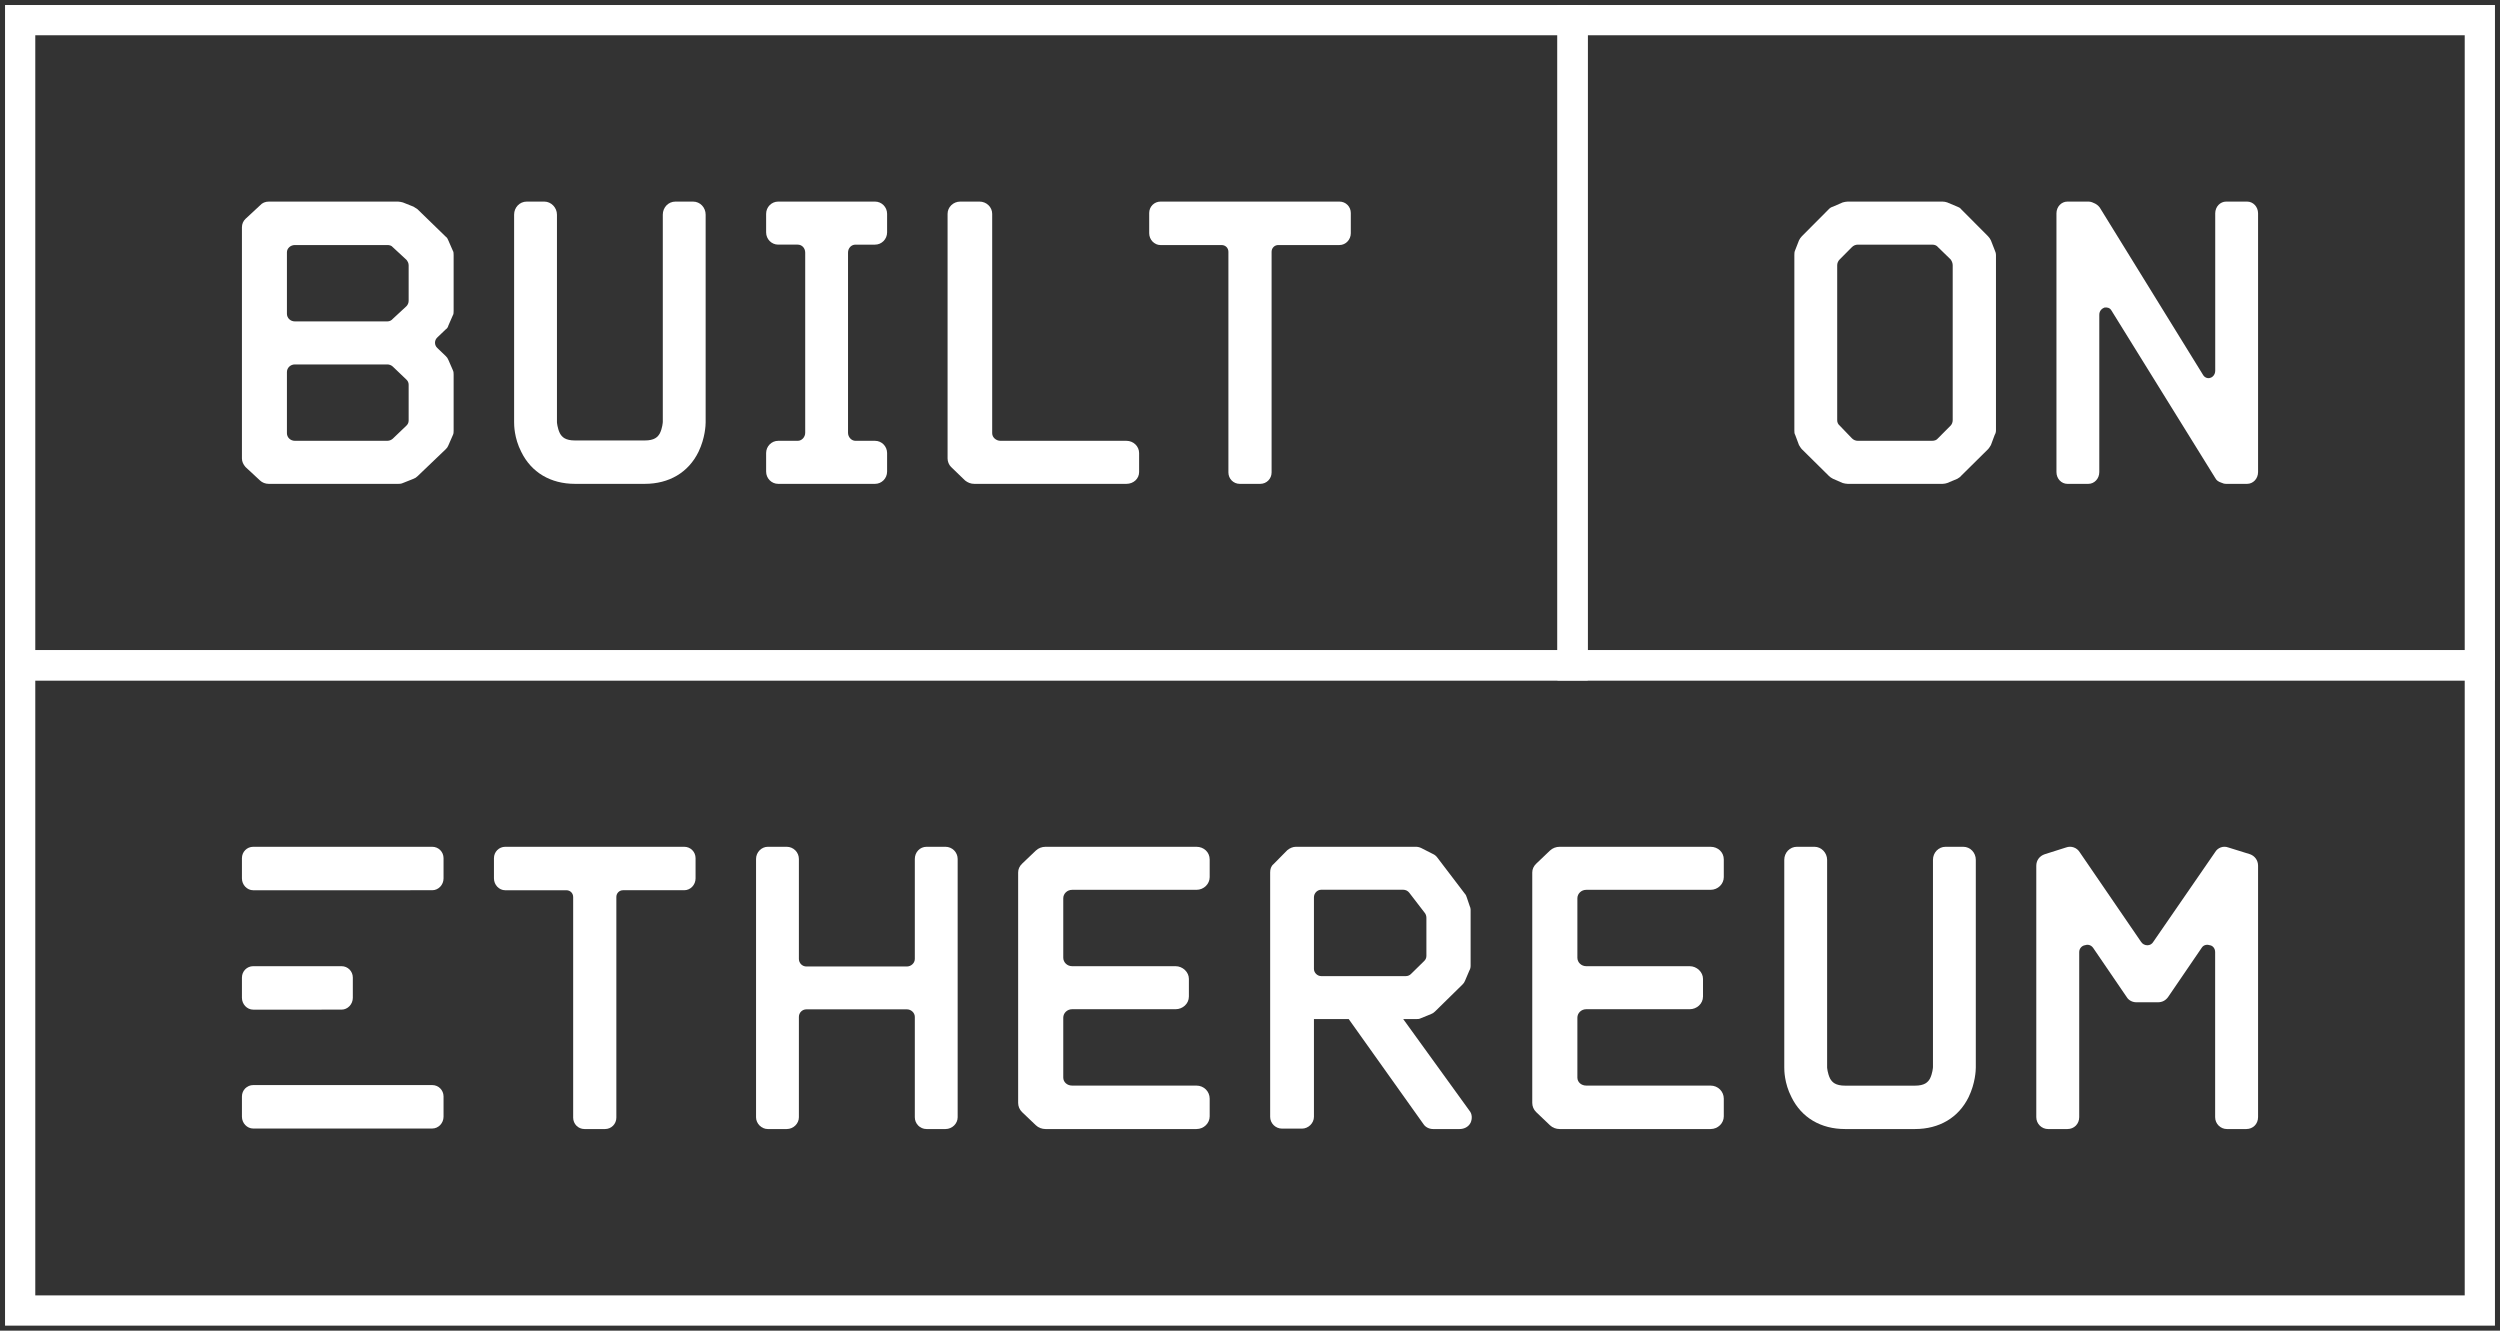 <svg width="248" height="132" viewBox="0 0 248 132" fill="none" xmlns="http://www.w3.org/2000/svg">
<rect x="0" y="0" width="248" height="132" fill="#333333" stroke="none"/>
<rect x="2" y="1.998" width="154" height="64.001" stroke="white" stroke-width="3"/>
<path fill-rule="evenodd" clip-rule="evenodd" d="M44.212 32.68C44.346 32.593 44.44 32.458 44.475 32.303L44.913 31.298C45 31.173 45 31.005 45 30.838V25.313C45 25.146 45 24.979 44.913 24.853L44.475 23.849C44.431 23.723 44.344 23.556 44.212 23.472L41.412 20.752L41.019 20.5L39.969 20.082C39.812 20.037 39.651 20.009 39.488 19.998H26.668C26.318 19.998 26.013 20.124 25.794 20.375L24.35 21.714C24.131 21.924 24 22.216 24 22.551V45.488C24 45.781 24.131 46.074 24.35 46.325L25.794 47.665C26.013 47.873 26.319 47.999 26.669 47.999H39.488C39.618 47.999 39.794 47.999 39.968 47.915L41.018 47.497C41.167 47.444 41.302 47.358 41.413 47.246L44.213 44.567C44.329 44.463 44.419 44.334 44.475 44.19L44.913 43.186C45 43.018 45 42.893 45 42.726V37.158C45 37.032 45 36.865 44.913 36.698L44.475 35.693C44.418 35.548 44.328 35.419 44.212 35.316L43.382 34.521C43.31 34.454 43.252 34.373 43.212 34.283C43.173 34.193 43.152 34.096 43.152 33.998C43.152 33.899 43.173 33.802 43.212 33.712C43.252 33.622 43.31 33.541 43.382 33.475L44.212 32.68ZM29.25 43.728C28.812 43.728 28.463 43.393 28.463 42.975V36.905C28.463 36.487 28.813 36.152 29.25 36.152H38.438C38.613 36.152 38.831 36.236 38.962 36.362L40.319 37.659C40.388 37.722 40.444 37.8 40.481 37.886C40.519 37.973 40.538 38.066 40.538 38.161V41.719C40.538 41.929 40.45 42.096 40.318 42.221L38.962 43.519C38.817 43.648 38.632 43.721 38.438 43.728H29.25ZM38.963 31.632C38.899 31.709 38.819 31.771 38.728 31.815C38.637 31.858 38.538 31.881 38.438 31.883H29.25C28.812 31.883 28.463 31.549 28.463 31.13V25.02C28.463 24.643 28.813 24.308 29.25 24.308H38.438C38.613 24.308 38.831 24.35 38.962 24.518L40.319 25.773C40.45 25.94 40.538 26.108 40.538 26.317V29.833C40.539 30.036 40.46 30.231 40.318 30.377L38.962 31.632H38.963Z" fill="white"/>
<path fill-rule="evenodd" clip-rule="evenodd" d="M68.75 19.998H67C66.292 19.998 65.75 20.583 65.75 21.294V41.854C65.75 41.896 65.708 42.482 65.458 42.984C65.25 43.359 64.917 43.694 63.958 43.694H57.042C56.083 43.694 55.75 43.359 55.542 42.984C55.292 42.482 55.25 41.896 55.25 41.896V21.294C55.25 20.584 54.667 19.998 54 19.998H52.25C51.542 19.998 51 20.583 51 21.294V41.896C51 42.147 51 43.443 51.708 44.822C52.708 46.87 54.625 47.998 57.042 47.998H63.958C66.375 47.998 68.292 46.87 69.292 44.822C69.958 43.442 70 42.147 70 41.896V21.294C70 20.584 69.458 19.998 68.75 19.998Z" fill="white"/>
<path fill-rule="evenodd" clip-rule="evenodd" d="M84.866 24.268H86.804C87.464 24.268 88 23.723 88 23.053V21.212C88 20.542 87.464 19.998 86.804 19.998H77.196C76.536 19.998 76 20.542 76 21.212V23.053C76 23.723 76.536 24.267 77.196 24.267H79.134C79.546 24.267 79.876 24.602 79.876 25.062V42.934C79.876 43.352 79.546 43.729 79.134 43.729H77.196C76.536 43.729 76 44.273 76 44.943V46.784C76 47.454 76.536 47.998 77.196 47.998H86.804C87.464 47.998 88 47.454 88 46.784V44.943C88 44.273 87.464 43.729 86.804 43.729H84.866C84.454 43.729 84.124 43.352 84.124 42.934V25.062C84.124 24.602 84.454 24.268 84.866 24.268Z" fill="white"/>
<path fill-rule="evenodd" clip-rule="evenodd" d="M111.742 43.728H99.249C98.815 43.728 98.425 43.394 98.425 42.976V21.212C98.425 20.542 97.86 19.998 97.167 19.998H95.258C94.564 19.998 94 20.542 94 21.212V45.487C94 45.78 94.13 46.115 94.347 46.324L95.735 47.664C95.995 47.872 96.299 47.998 96.646 47.998H111.742C112.436 47.998 113 47.496 113 46.826V44.943C113 44.273 112.436 43.729 111.742 43.729V43.728Z" fill="white"/>
<path fill-rule="evenodd" clip-rule="evenodd" d="M132.877 19.998H115.123C114.499 19.998 114 20.5 114 21.128V23.138C114 23.766 114.5 24.31 115.123 24.31H121.193C121.567 24.31 121.858 24.603 121.858 24.98V46.868C121.858 47.496 122.358 47.998 122.981 47.998H125.019C125.643 47.998 126.142 47.496 126.142 46.868V24.978C126.142 24.602 126.432 24.308 126.807 24.308H132.877C133.501 24.308 134 23.766 134 23.138V21.128C134 20.5 133.501 19.998 132.877 19.998Z" fill="white"/>
<rect x="2" y="65.999" width="244" height="64.004" stroke="white" stroke-width="3"/>
<path fill-rule="evenodd" clip-rule="evenodd" d="M67.877 84.001H50.123C49.499 84.001 49 84.503 49 85.131V87.141C49 87.769 49.5 88.313 50.123 88.313H56.193C56.567 88.313 56.858 88.606 56.858 88.983V110.871C56.858 111.499 57.358 112.001 57.981 112.001H60.019C60.643 112.001 61.142 111.499 61.142 110.871V88.981C61.142 88.605 61.432 88.311 61.807 88.311H67.877C68.501 88.311 69 87.769 69 87.141V85.131C69 84.503 68.501 84.001 67.877 84.001Z" fill="white"/>
<path fill-rule="evenodd" clip-rule="evenodd" d="M91.917 84.001C91.25 84.001 90.75 84.543 90.75 85.209V95.126C90.75 95.543 90.375 95.876 89.958 95.876H80C79.901 95.876 79.804 95.857 79.713 95.82C79.621 95.782 79.538 95.727 79.469 95.657C79.399 95.588 79.344 95.505 79.306 95.413C79.269 95.322 79.25 95.225 79.25 95.126V85.209C79.249 84.889 79.122 84.582 78.896 84.355C78.669 84.129 78.362 84.001 78.042 84.001H76.167C75.542 84.001 75 84.543 75 85.209V110.834C75 111.459 75.542 112.001 76.167 112.001H78.042C78.708 112.001 79.25 111.459 79.25 110.834V100.876C79.25 100.459 79.583 100.126 80 100.126H89.958C90.375 100.126 90.75 100.459 90.75 100.876V110.834C90.75 111.459 91.25 112.001 91.917 112.001H93.792C94.458 112.001 95 111.459 95 110.834V85.209C94.999 84.889 94.872 84.582 94.646 84.355C94.419 84.129 94.112 84.001 93.792 84.001H91.917Z" fill="white"/>
<path fill-rule="evenodd" clip-rule="evenodd" d="M106.353 88.271H118.683C119.43 88.271 120 87.683 120 87.013V85.257C120 84.545 119.43 84.001 118.684 84.001H103.72C103.368 84.001 103.017 84.127 102.754 84.378L101.395 85.675C101.132 85.926 101 86.219 101 86.555V109.406C101 109.741 101.132 110.076 101.395 110.326L102.755 111.624C103.018 111.875 103.37 112.001 103.721 112.001H118.684C119.43 112.001 120 111.415 120 110.745V108.987C120 108.276 119.43 107.69 118.684 107.69H106.354C105.871 107.69 105.476 107.355 105.476 106.895V100.951C105.476 100.491 105.871 100.114 106.353 100.114H116.621C117.323 100.114 117.938 99.57 117.938 98.858V97.101C117.938 96.431 117.323 95.846 116.621 95.846H106.353C105.871 95.846 105.476 95.469 105.476 95.008V89.108C105.476 88.647 105.871 88.271 106.353 88.271Z" fill="white"/>
<path fill-rule="evenodd" clip-rule="evenodd" d="M145.757 110.162L139.2 101.093H140.477C140.647 101.093 140.775 101.093 140.946 101.01L141.968 100.592C142.095 100.55 142.223 100.467 142.351 100.342L145.076 97.667C145.189 97.563 145.277 97.434 145.331 97.29L145.757 96.288C145.839 96.148 145.883 95.99 145.885 95.828V90.228C145.882 90.112 145.853 89.998 145.8 89.894L145.502 89.016C145.459 88.891 145.417 88.766 145.332 88.682L142.564 85.046C142.453 84.9 142.306 84.785 142.138 84.711L140.988 84.126C140.816 84.041 140.627 83.998 140.435 84.001H128.555C128.257 84.001 127.959 84.126 127.703 84.335L126.341 85.715C126.085 85.923 126 86.215 126 86.55V110.79C126 111.416 126.51 111.96 127.192 111.96H129.151C129.79 111.96 130.343 111.416 130.343 110.79V101.093H133.793L141.2 111.501C141.413 111.835 141.796 112.002 142.18 112.002H144.777C145.245 112.002 145.671 111.793 145.884 111.375C146.054 110.999 146.054 110.497 145.756 110.163L145.757 110.162ZM139.455 96.831H131.067C130.684 96.831 130.343 96.496 130.343 96.121V89.015C130.343 88.597 130.683 88.263 131.067 88.263H139.2C139.315 88.263 139.429 88.289 139.532 88.34C139.635 88.39 139.726 88.464 139.796 88.555L141.371 90.603C141.458 90.741 141.502 90.901 141.499 91.063V94.823C141.5 94.917 141.481 95.01 141.445 95.096C141.408 95.183 141.354 95.26 141.286 95.325L139.966 96.621C139.899 96.688 139.82 96.741 139.732 96.777C139.644 96.813 139.551 96.831 139.456 96.83L139.455 96.831Z" fill="white"/>
<path fill-rule="evenodd" clip-rule="evenodd" d="M157.353 88.271H169.683C170.43 88.271 171 87.683 171 87.013V85.257C171 84.545 170.43 84.001 169.684 84.001H154.72C154.368 84.001 154.017 84.127 153.754 84.378L152.395 85.675C152.132 85.926 152 86.219 152 86.555V109.406C152 109.741 152.132 110.076 152.395 110.326L153.755 111.624C154.018 111.875 154.37 112.001 154.721 112.001H169.684C170.43 112.001 171 111.415 171 110.745V108.987C171 108.276 170.43 107.69 169.684 107.69H157.354C156.871 107.69 156.476 107.355 156.476 106.895V100.951C156.476 100.491 156.871 100.114 157.353 100.114H167.621C168.323 100.114 168.938 99.57 168.938 98.858V97.101C168.938 96.431 168.323 95.846 167.621 95.846H157.353C156.871 95.846 156.476 95.469 156.476 95.008V89.108C156.476 88.647 156.871 88.271 157.353 88.271Z" fill="white"/>
<path fill-rule="evenodd" clip-rule="evenodd" d="M194.75 84.001H193C192.292 84.001 191.75 84.586 191.75 85.297V105.857C191.75 105.899 191.708 106.485 191.458 106.987C191.25 107.362 190.917 107.697 189.958 107.697H183.042C182.083 107.697 181.75 107.362 181.542 106.987C181.292 106.485 181.25 105.899 181.25 105.899V85.297C181.25 84.587 180.667 84.001 180 84.001H178.25C177.542 84.001 177 84.586 177 85.297V105.899C177 106.15 177 107.446 177.708 108.825C178.708 110.873 180.625 112.001 183.042 112.001H189.958C192.375 112.001 194.292 110.873 195.292 108.825C195.958 107.445 196 106.15 196 105.899V85.297C196 84.587 195.458 84.001 194.75 84.001Z" fill="white"/>
<path fill-rule="evenodd" clip-rule="evenodd" d="M223.207 84.741L221.036 84.065C220.8 83.978 220.541 83.977 220.305 84.062C220.068 84.147 219.869 84.312 219.742 84.529L213.605 93.433C213.547 93.536 213.462 93.622 213.359 93.682C213.256 93.741 213.14 93.772 213.021 93.771C212.897 93.772 212.774 93.742 212.664 93.683C212.555 93.624 212.462 93.538 212.395 93.433L206.3 84.529C206.164 84.311 205.957 84.145 205.714 84.061C205.471 83.976 205.206 83.978 204.964 84.065L202.834 84.74C202.335 84.909 202 85.331 202 85.881V110.821C202 111.494 202.543 112.001 203.169 112.001H205.089C205.757 112.001 206.258 111.495 206.258 110.819V94.446C206.258 94.066 206.55 93.813 206.801 93.771C207.051 93.686 207.385 93.686 207.636 94.024L210.976 98.919C211.184 99.257 211.56 99.426 211.936 99.426H214.065C214.482 99.426 214.815 99.256 215.066 98.919L218.406 94.024C218.615 93.686 218.991 93.686 219.241 93.771C219.491 93.813 219.742 94.066 219.742 94.446V110.819C219.742 111.495 220.285 112.001 220.911 112.001H222.831C223.5 112.001 224 111.495 224 110.819V85.879C224 85.331 223.666 84.909 223.207 84.74V84.741Z" fill="white"/>
<path d="M25.123 84.001H42.877C43.501 84.001 44 84.503 44 85.131V87.141C44 87.769 43.501 88.311 42.877 88.311L25.123 88.313C24.5 88.313 24 87.769 24 87.141V85.131C24 84.503 24.499 84.001 25.123 84.001Z" fill="white"/>
<path d="M25.123 107.639H42.877C43.501 107.639 44 108.141 44 108.769V110.779C44 111.407 43.501 111.949 42.877 111.949L25.123 111.951C24.5 111.951 24 111.407 24 110.779V108.769C24 108.141 24.499 107.639 25.123 107.639Z" fill="white"/>
<path d="M25.123 95.845H33.877C34.501 95.845 35 96.347 35 96.975V98.985C35 99.613 34.501 100.155 33.877 100.155L25.123 100.157C24.5 100.157 24 99.613 24 98.985V96.975C24 96.347 24.499 95.845 25.123 95.845Z" fill="white"/>
<rect x="156" y="1.998" width="90" height="64" stroke="white" stroke-width="3"/>
<path fill-rule="evenodd" clip-rule="evenodd" d="M197.875 24.811L197.5 23.849C197.427 23.694 197.329 23.552 197.208 23.43L194.542 20.751C194.458 20.626 194.292 20.542 194.167 20.501L193.167 20.081C193.019 20.029 192.864 20.002 192.708 19.998H183.292C183.125 19.998 182.958 20.04 182.792 20.082L181.833 20.5C181.673 20.542 181.529 20.629 181.417 20.751L178.75 23.43C178.629 23.552 178.531 23.694 178.458 23.849L178.083 24.811C178 24.979 178 25.146 178 25.313V42.683C178 42.85 178 43.017 178.083 43.143L178.458 44.148C178.542 44.273 178.625 44.44 178.75 44.566L181.417 47.203C181.542 47.328 181.667 47.412 181.833 47.496L182.792 47.914C182.958 47.956 183.125 47.998 183.292 47.998H192.708C192.875 47.998 193.042 47.956 193.167 47.914L194.167 47.496C194.292 47.412 194.458 47.328 194.542 47.203L197.208 44.566C197.333 44.44 197.417 44.273 197.5 44.147L197.875 43.143C197.96 43.005 198.003 42.845 198 42.683V25.313C198 25.146 197.958 24.979 197.875 24.811ZM191.667 43.729H184.292C184.183 43.728 184.075 43.706 183.975 43.662C183.874 43.619 183.784 43.557 183.708 43.478L182.5 42.222C182.419 42.157 182.355 42.074 182.311 41.979C182.268 41.885 182.247 41.782 182.25 41.678V26.318C182.25 26.108 182.333 25.899 182.5 25.732L183.708 24.518C183.784 24.44 183.875 24.377 183.975 24.334C184.075 24.291 184.183 24.269 184.292 24.268H191.667C191.917 24.268 192.125 24.351 192.25 24.518L193.5 25.732C193.625 25.899 193.708 26.109 193.708 26.318V41.678C193.708 41.888 193.625 42.097 193.5 42.222L192.25 43.478C192.125 43.645 191.917 43.728 191.667 43.728V43.729Z" fill="white"/>
<path fill-rule="evenodd" clip-rule="evenodd" d="M222.917 19.998H220.833C220.25 19.998 219.75 20.498 219.75 21.166V36.773C219.75 37.19 219.458 37.441 219.25 37.483C219.042 37.566 218.708 37.483 218.542 37.19L208.292 20.582C208.133 20.372 207.915 20.212 207.667 20.123C207.512 20.043 207.341 20 207.167 19.998H205.083C204.5 19.998 204 20.498 204 21.166V46.83C204 47.497 204.5 47.998 205.083 47.998H207.167C207.75 47.998 208.25 47.498 208.25 46.83V31.223C208.25 30.806 208.542 30.597 208.75 30.513C209 30.472 209.292 30.513 209.458 30.806L219.75 47.414C219.875 47.664 220.083 47.789 220.333 47.873C220.5 47.956 220.667 47.998 220.833 47.998H222.917C223.5 47.998 224 47.498 224 46.83V21.166C224 20.499 223.5 19.998 222.917 19.998Z" fill="white"/>
</svg>
